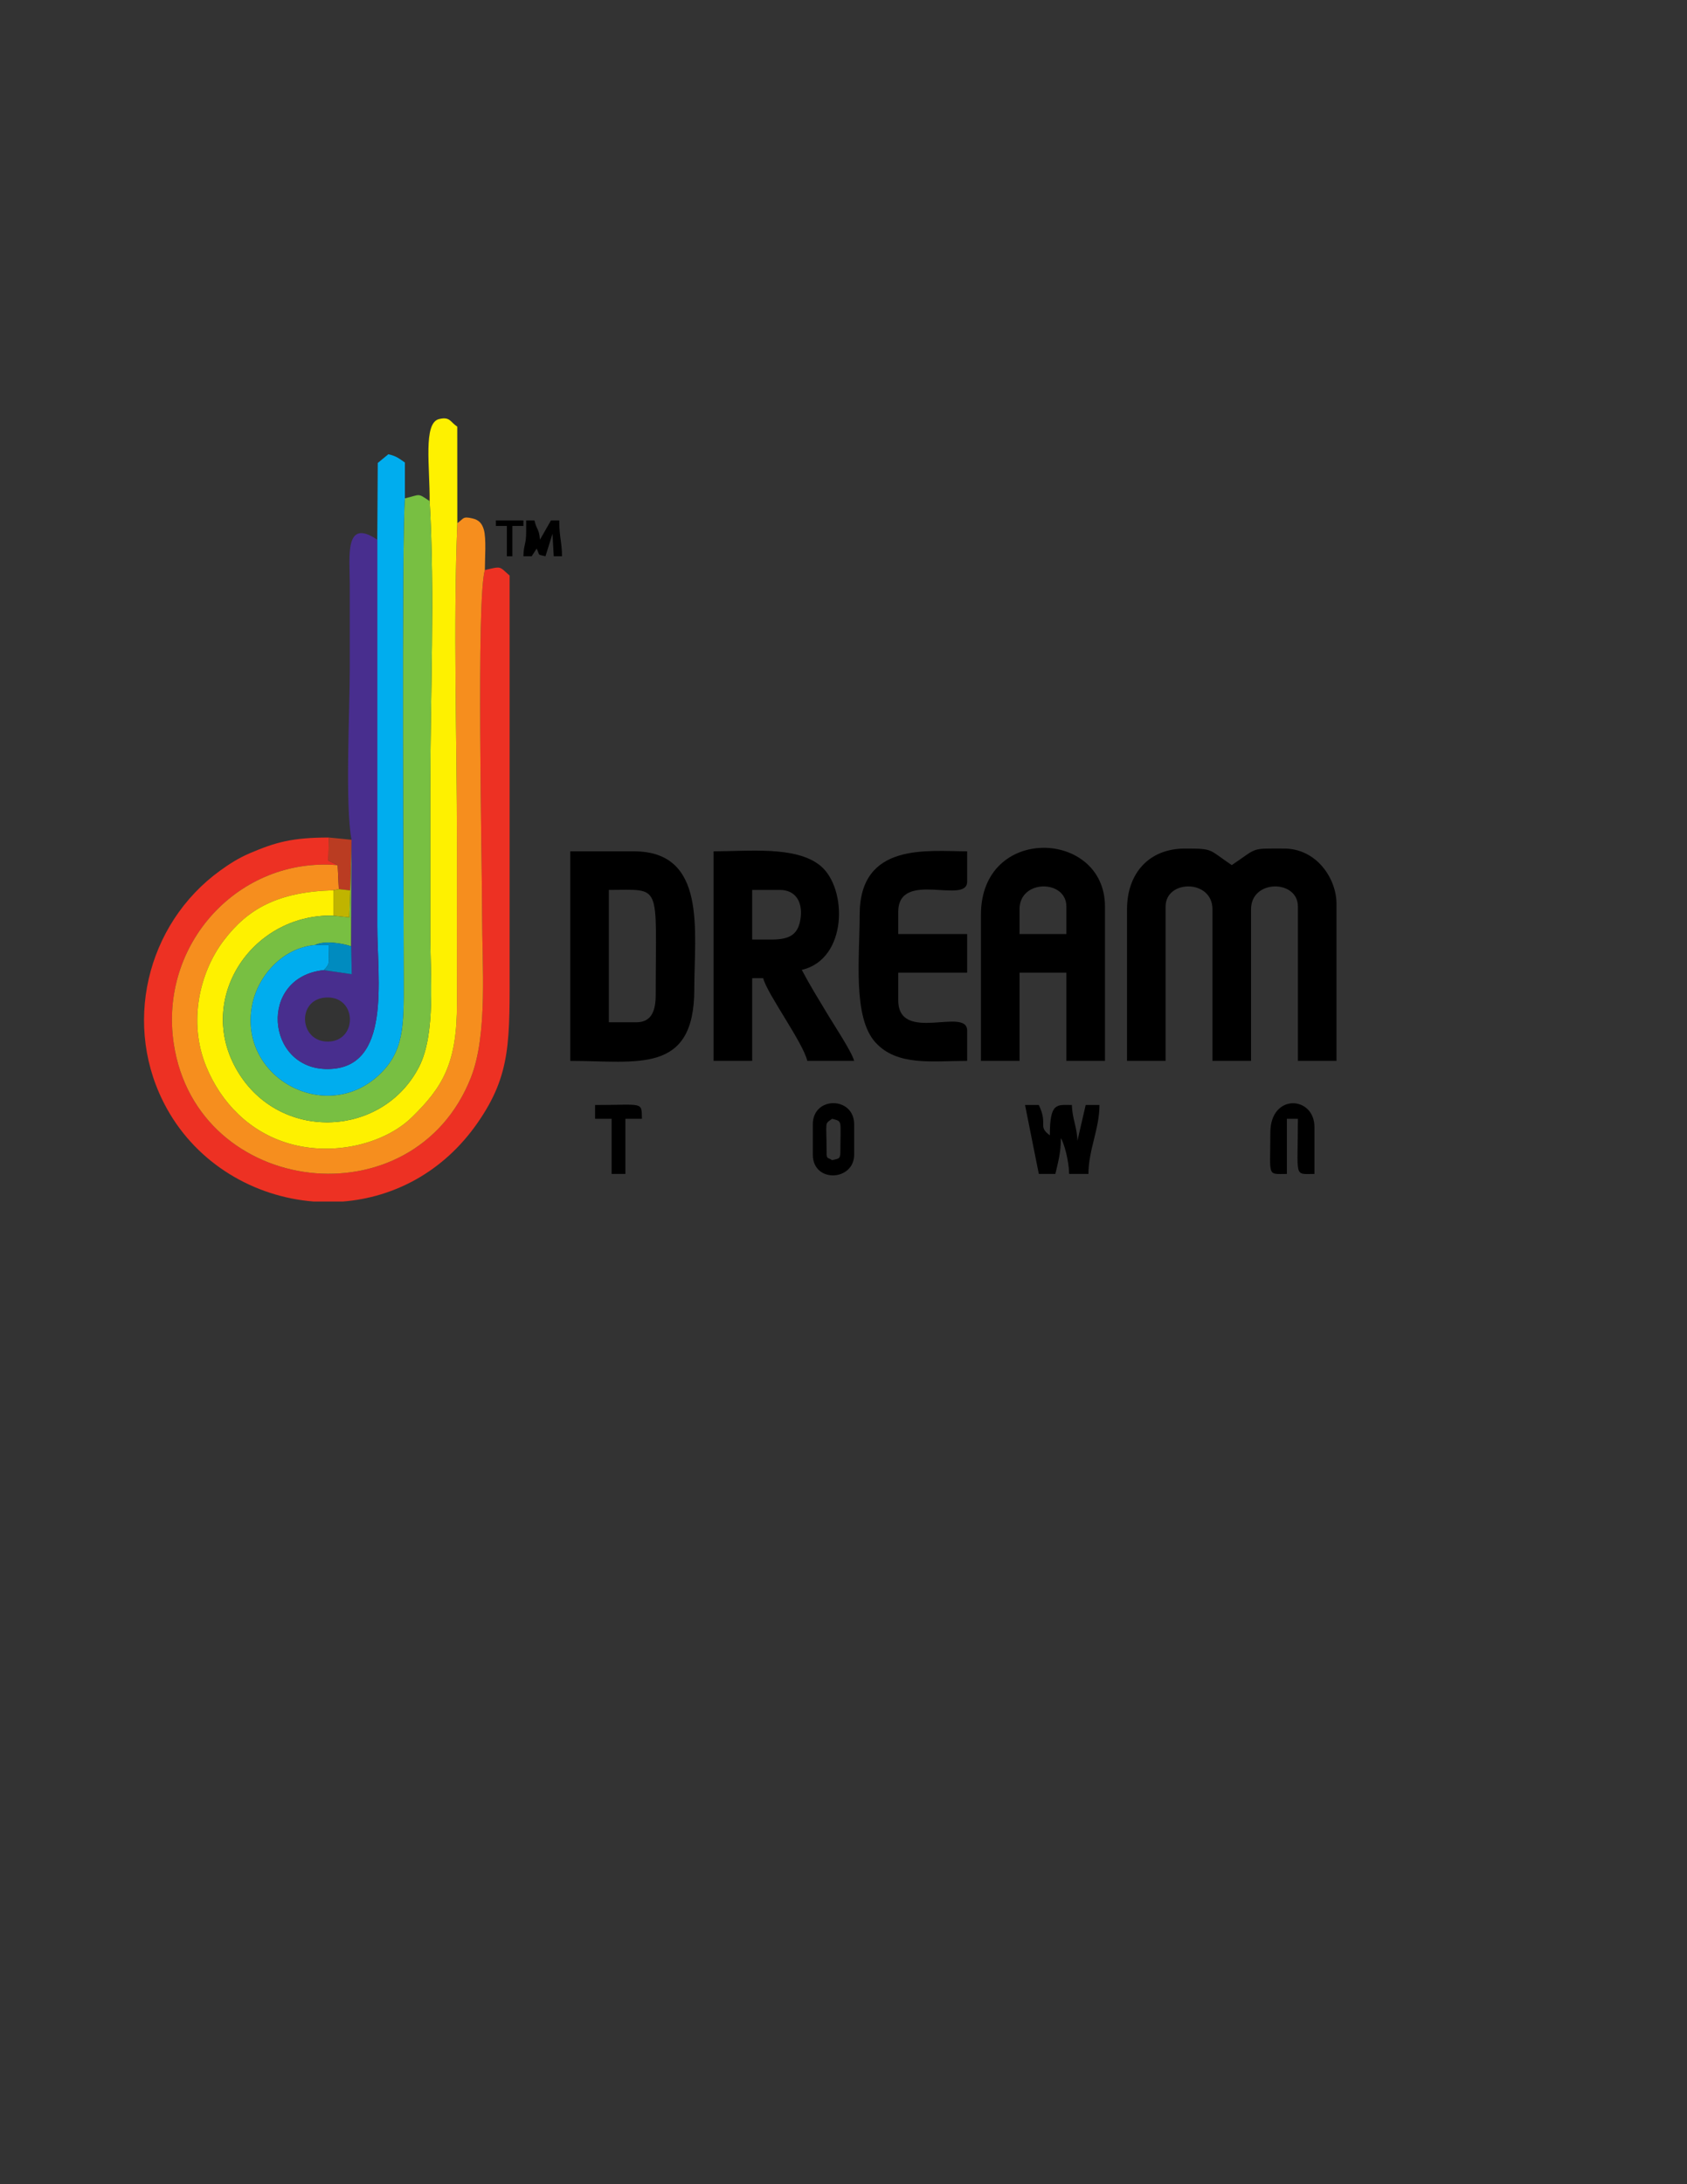 <?xml version="1.0" encoding="UTF-8"?>
<!DOCTYPE svg PUBLIC "-//W3C//DTD SVG 1.1//EN" "http://www.w3.org/Graphics/SVG/1.1/DTD/svg11.dtd">
<!-- Creator: CorelDRAW 2018 (64-Bit Evaluation Version) -->
<svg xmlns="http://www.w3.org/2000/svg" xml:space="preserve" width="8.5in" height="11in" version="1.1" style="shape-rendering:geometricPrecision; text-rendering:geometricPrecision; image-rendering:optimizeQuality; fill-rule:evenodd; clip-rule:evenodd"
viewBox="0 0 8500 11000"
 xmlns:xlink="http://www.w3.org/1999/xlink">
 <rect x="0" y="0" width="8500" height="11000" fill="#333333" stroke="none"/>
 <defs>
  <style type="text/css">
   <![CDATA[
    .fil3 {fill:black}
    .fil8 {fill:#008BBF}
    .fil5 {fill:#00ADEE}
    .fil6 {fill:#482E8E}
    .fil4 {fill:#78BF42}
    .fil7 {fill:#BA3C22}
    .fil9 {fill:#C0B400}
    .fil0 {fill:#ED3123}
    .fil1 {fill:#F68E1E}
    .fil2 {fill:#FEF100}
   ]]>
  </style>
 </defs>
 <g id="Layer_x0020_1">
  <g id="_2023419676352">
   <path class="fil0" d="M2442.98 2870.9c-43.68,141.55 -13.89,1470.69 -13.89,1735.89 0,255.52 28.81,602.99 -56.04,819.05 -287.83,732.88 -1380.4,603.05 -1497.42,-168.85 -76.37,-503.73 329.17,-942.65 825.77,-899.73l-46.88 -22.91 2.37 -116.4c-183.37,0 -267.66,23.22 -398.61,79.2 -57.56,24.61 -104.22,55 -148.85,87.24 -373.15,269.54 -497.83,785.93 -268.33,1199.19 154.53,278.25 439.99,443.85 738.72,467.48l148.69 0c254.54,-20.48 504.63,-146.82 678.32,-397.04 170.65,-245.84 160.96,-414.95 160.96,-811.14 0,-648.07 0,-1296.13 0,-1944.2 -54.03,-46.83 -37.93,-48.13 -124.82,-27.78z"/>
   <path class="fil1" d="M2304.21 2634.82c-21.22,521.48 -1.91,1084.81 -1.91,1610.91 0,268.47 -0.63,537.02 0.08,805.48 0.81,304.43 -71.65,423.69 -227.77,576.06 -132.69,129.5 -388.01,198.46 -617.69,131.94 -200.77,-58.15 -343.55,-207.11 -417.86,-387.77 -93.21,-226.61 -31.64,-477.59 88.67,-635.52 119.72,-157.17 269.15,-244.32 551.97,-252.27l27.42 -5.88 -5.72 -120.5c-496.61,-42.91 -902.14,396 -825.77,899.73 117.02,771.9 1209.59,901.73 1497.42,168.85 84.85,-216.06 56.04,-563.53 56.04,-819.05 0,-265.2 -29.79,-1594.35 13.89,-1735.89 -0.24,-52.36 8.03,-158.83 -5.1,-203.41 -9.04,-30.7 -24.07,-48.67 -56.39,-56.38 -52.43,-12.51 -44.26,1.31 -77.27,23.71z"/>
   <path class="fil2" d="M2164.76 2523.72c26.99,458.54 3.19,991.42 3.19,1458.15 0,240.71 0,481.42 0,722.13 0,211.52 29.2,501.98 -56.66,668.96 -180.35,350.73 -684.58,379.25 -903.91,38.87 -235.11,-364.87 53.78,-810.9 472.31,-800.67l0 -127.52c-282.82,7.94 -432.25,95.1 -551.97,252.27 -120.3,157.93 -181.87,408.91 -88.67,635.52 74.31,180.67 217.09,329.63 417.86,387.77 229.69,66.52 485,-2.44 617.69,-131.94 156.13,-152.37 228.58,-271.63 227.77,-576.06 -0.71,-268.46 -0.08,-537.01 -0.08,-805.48 0,-526.09 -19.31,-1089.42 1.91,-1610.91l-0.29 -486.05c-28.76,-19.27 -34.72,-40.1 -62.87,-41.66l-7.09 0c-6.19,0.31 -13.35,1.41 -21.8,3.44 -80.74,19.46 -45.91,239.79 -47.4,413.17z"/>
   <path class="fil3" d="M5678.52 4579.02l0 763.79 194.42 0 0 -777.68c0,-136.08 236.08,-137.61 236.08,13.89l0 763.79 194.42 0 0 -763.79c0,-151.5 236.08,-149.96 236.08,-13.89l0 777.68 194.42 0 0 -791.57c0,-126.62 -100.27,-277.74 -263.85,-277.74 -172.67,0 -129.79,-6.46 -263.86,83.32 -118.92,-79.63 -88.32,-83.32 -236.08,-83.32 -182.11,0 -291.63,126.08 -291.63,305.52z"/>
   <path class="fil4" d="M2040.04 2509.83c-17.25,166.25 -5.87,2207.86 -5.84,2430.25 0.02,225.7 2.6,357.02 -128.39,476.88 -270.64,247.63 -708.2,5.41 -634.7,-357.89 29.72,-146.88 154.37,-285.16 315.94,-299.83 47.97,-23.7 135.85,-9.34 182.45,6.51l1.75 -536.45 -6.8 254.8 -4.56 136 -80.19 -8.92c-418.54,-10.23 -707.43,435.79 -472.31,800.67 219.32,340.37 723.56,311.86 903.91,-38.87 85.86,-166.98 56.66,-457.44 56.66,-668.96 0,-240.71 0,-481.42 0,-722.13 0,-466.73 23.8,-999.61 -3.19,-1458.15 -63.23,-42.96 -44.82,-32.48 -124.72,-13.89z"/>
   <path class="fil5" d="M1900.95 2718.14c0,648.06 0,1296.13 0,1944.2 0,269.96 73.88,720.14 -249.85,721.57 -312.58,1.38 -351.08,-464.02 -19.83,-498.12 35,-35.38 24.72,-35.24 24.72,-126.89l-68.95 0.33c-161.57,14.67 -286.22,152.96 -315.94,299.83 -73.5,363.3 364.06,605.52 634.7,357.89 130.99,-119.85 128.42,-251.17 128.39,-476.88 -0.03,-222.39 -11.41,-2264 5.84,-2430.25l0.04 -180.54c-29.95,-20.05 -40.86,-31.77 -83.33,-41.66l-53.41 44.03 -2.4 386.48z"/>
   <path class="fil3" d="M3887.07 4731.78l-97.21 0 0 -249.97 138.87 0c80.09,0 113.49,59.52 105.98,134.33 -9.03,89.88 -54.23,115.64 -147.64,115.64zm-291.63 611.03l194.42 0 0 -416.61 55.55 0c17.71,76.01 200.59,323.88 222.2,416.61l236.08 0c-12.33,-46.17 -99.61,-177.89 -131,-230.07 -48.83,-81.2 -89.94,-147.1 -132.86,-228.21 232.03,-54.06 230.87,-411.81 93.93,-524.43 -122.46,-100.7 -361.99,-72.72 -538.31,-72.72l0 1055.42z"/>
   <path class="fil3" d="M5136.91 4579.02c0,-151.5 236.08,-149.96 236.08,-13.89l0 138.87 -236.08 0 0 -124.98zm-194.42 27.78l0 736.02 194.42 0 0 -444.39 236.08 0 0 444.39 194.42 0 0 -777.68c0,-387.74 -624.92,-413.91 -624.92,41.66z"/>
   <path class="fil6" d="M1651.24 5245.6c-147.7,0 -157.12,-222.19 0,-222.19 149.07,0 149.07,222.19 0,222.19zm120.01 -1016.31l-1.75 536.45 2.74 140.51 -140.96 -20.45c-331.25,34.09 -292.75,499.5 19.83,498.12 323.72,-1.43 249.85,-451.61 249.85,-721.57 0,-648.07 0,-1296.13 0,-1944.2 -166.76,-113.02 -138.65,86.26 -138.61,222.19 0.04,143.5 0,287 0,430.5 0,208.13 -24.49,681.88 8.91,858.46z"/>
   <path class="fil3" d="M3206.6 5148.39l-138.87 0 0 -666.58c270.69,0 236.08,-43.53 236.08,527.71 0,76.39 -18.39,138.87 -97.21,138.87zm-333.29 194.42c337.79,0 624.92,70.06 624.92,-361.06 0,-293.85 65.2,-694.36 -305.52,-694.36l-319.41 0 0 1055.42z"/>
   <path class="fil3" d="M4331.46 4606.79c0,214.91 -35.91,515.77 79.29,642.83 109.76,121.07 286.52,93.18 462.31,93.18l0 -152.76c0,-121.23 -347.18,66.9 -347.18,-152.76l0 -138.87 347.18 0 0 -194.42 -347.18 0 0 -111.1c0,-214.66 347.18,-34.55 347.18,-152.76l0 -152.76c-198.24,0 -541.6,-47.41 -541.6,319.41z"/>
   <path class="fil3" d="M5234.13 5912.18l83.32 0c13.76,-59.06 27.78,-106.36 27.78,-180.54 15.14,23.87 40.06,108.45 41.66,180.54l97.21 0c0,-120.65 55.55,-226.53 55.55,-347.18l-69.43 0 -41.66 180.54c-1.55,-69.38 -26.23,-111.15 -27.78,-180.54 -75.08,0 -111.1,-16.03 -111.1,152.76 -63.6,-46.59 -7.43,-52.47 -55.55,-152.76l-69.44 0 69.44 347.18z"/>
   <path class="fil3" d="M6400.65 5703.87c0,226.54 -18.58,208.31 83.32,208.31l0 -277.74 55.55 0c0,302.26 -22.74,277.74 83.32,277.74l0 -236.08c0,-157.87 -222.19,-171.19 -222.19,27.78z"/>
   <path class="fil3" d="M4164.81 5801.08c0,-160.14 -12.16,-137.39 27.78,-166.65 54.22,14.48 41.66,3.51 41.66,166.65 0,38.42 -10.72,33.4 -41.66,41.66 -23.41,-16.26 -27.78,-1.99 -27.78,-41.66zm-69.44 -138.87l0 152.76c0,144.44 208.31,134.06 208.31,0l0 -152.76c0,-140.91 -208.31,-143.07 -208.31,0z"/>
   <path class="fil3" d="M2998.3 5634.44l83.32 0 0 277.74 69.44 0 0 -277.74 83.32 0c-1.97,-88.42 7.86,-69.44 -236.08,-69.44l0 69.44z"/>
   <path class="fil3" d="M2651.12 2676.48c0,69.8 -12.49,62.18 -13.89,124.98l41.66 0 25.13 -39.02c18.2,40.26 2.17,27.76 44.31,39.02l35.41 -113.18 6.25 113.18 41.66 0c0,-69.27 -13.89,-96.21 -13.89,-180.54l-41.66 0 -55.55 97.21c-4.86,-58.38 -15.79,-45.76 -27.77,-97.21l-41.66 0 0 55.55z"/>
   <polygon class="fil7" points="1701.4,4357.26 1707.12,4477.76 1764.45,4484.09 1771.25,4229.29 1656.89,4217.95 1654.52,4334.35 "/>
   <path class="fil8" d="M1631.28 4885.8l140.96 20.45 -2.74 -140.51c-46.6,-15.85 -134.48,-30.21 -182.45,-6.51l68.95 -0.33c0,91.65 10.28,91.51 -24.72,126.89z"/>
   <polygon class="fil9" points="1679.7,4611.17 1759.89,4620.09 1764.45,4484.09 1707.12,4477.76 1679.7,4483.65 "/>
   <polygon class="fil3" points="2498.36,2648.7 2553.91,2648.7 2553.91,2801.46 2581.68,2801.46 2581.68,2648.7 2637.23,2648.7 2637.23,2620.93 2498.36,2620.93 "/>
  </g>
 </g>
</svg>
